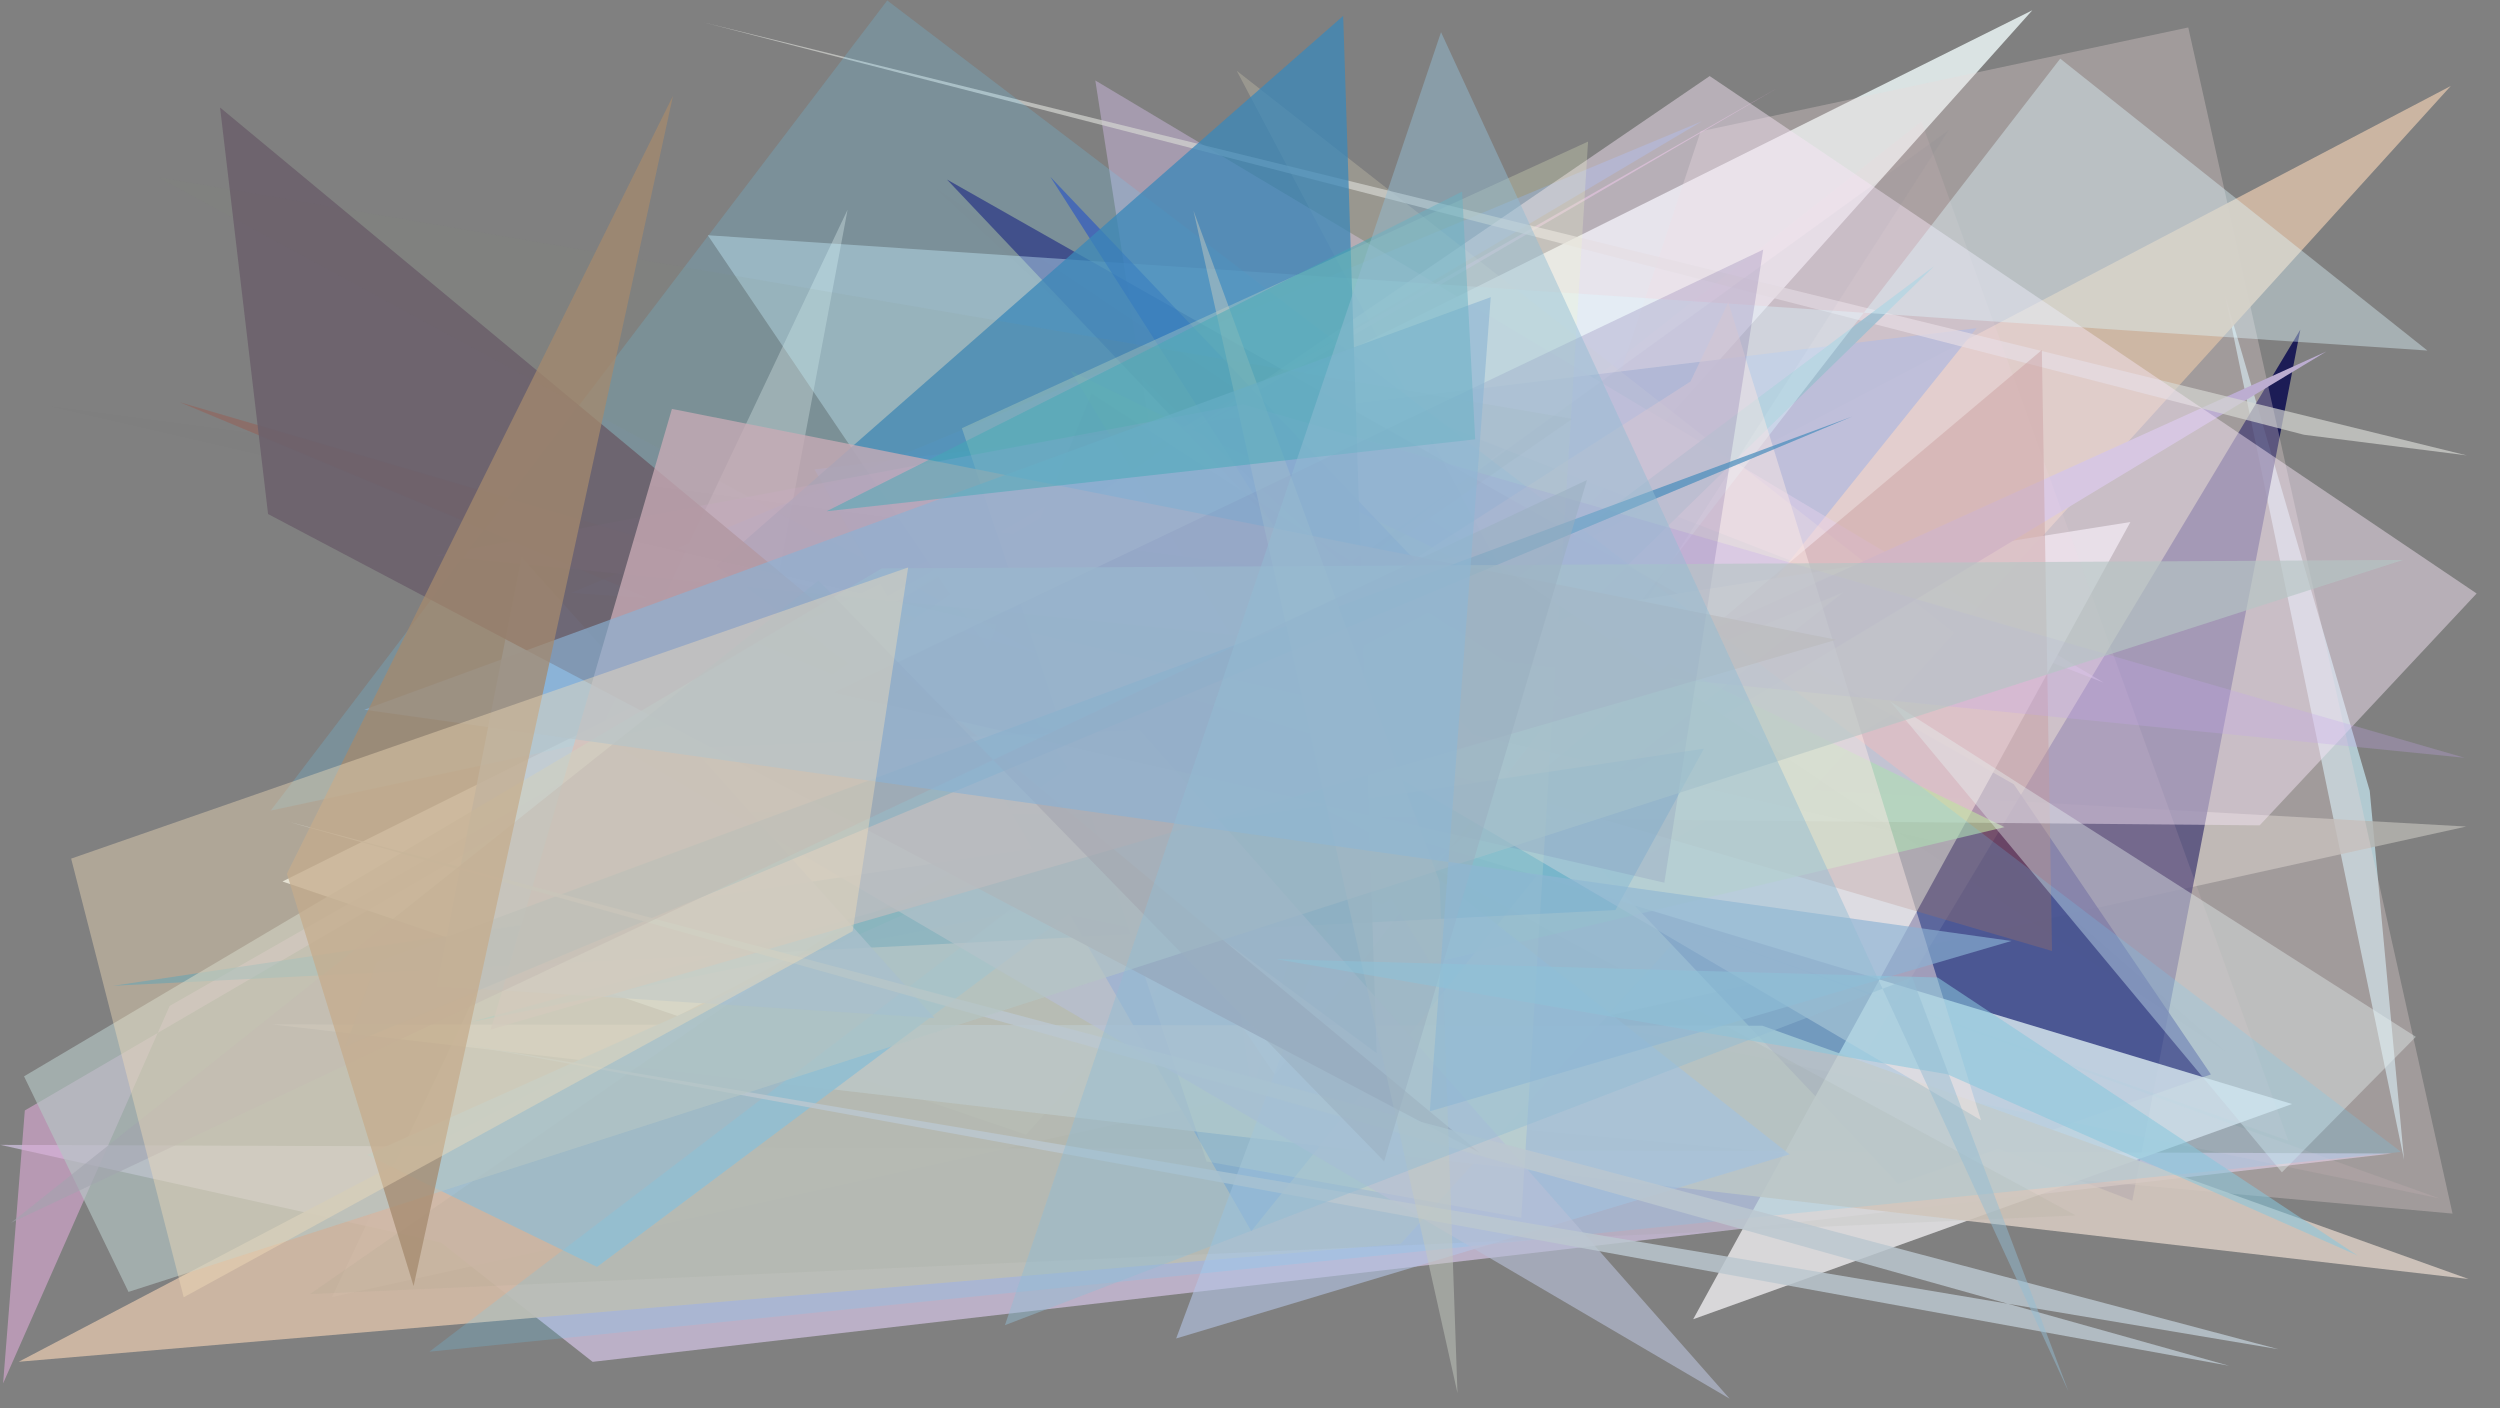 <?xml version="1.0" encoding="utf-8" standalone="no"?>
<!DOCTYPE svg PUBLIC "-//W3C//DTD SVG 1.1//EN"
  "http://www.w3.org/Graphics/SVG/1.1/DTD/svg11.dtd">
<svg xmlns:xlink="http://www.w3.org/1999/xlink" width="1022.4pt" height="576pt" viewBox="0 0 1022.4 576" xmlns="http://www.w3.org/2000/svg" version="1.1">
 <defs>
  <style type="text/css">*{stroke-linejoin: round; stroke-linecap: butt}</style>
 </defs>
 <g id="figure_1">
  <g id="patch_1">
   <path d="M 0 576 
L 1022.4 576 
L 1022.4 0 
L 0 0 
z
" style="fill: #ffffff"/>
  </g>
  <g id="axes_1">
   <g id="patch_2">
    <path d="M 0 576 
L 0 0 
L 1022.4 0 
L 1022.4 576 
z
" clip-path="url(#pdb8a78f782)" style="fill: #808080"/>
   </g>
   <g id="patch_3">
    <path d="M 910.049 121.092 
L 969.124 323.409 
L 983.159 474.28 
z
" clip-path="url(#pdb8a78f782)" style="fill: #cef3fd; fill-opacity: 0.646"/>
   </g>
   <g id="patch_4">
    <path d="M 1008.597 338.024 
L 306.616 298.541 
L 346.63 85.751 
L 135.777 530.443 
z
" clip-path="url(#pdb8a78f782)" style="fill: #b6b5b0; fill-opacity: 0.818"/>
   </g>
   <g id="patch_5">
    <path d="M 115.514 360.486 
L 831.137 4.2 
L 419.611 464.048 
z
" clip-path="url(#pdb8a78f782)" style="fill: #dae3e3"/>
   </g>
   <g id="patch_6">
    <path d="M 940.749 134.798 
L 872.016 491.021 
L 754.065 445.591 
z
" clip-path="url(#pdb8a78f782)" style="fill: #00004b; fill-opacity: 0.782"/>
   </g>
   <g id="patch_7">
    <path d="M 978.075 471.735 
L 0.101 468.206 
L 180.332 508.163 
L 242.356 556.942 
z
" clip-path="url(#pdb8a78f782)" style="fill: #d4c4e6; fill-opacity: 0.697"/>
   </g>
   <g id="patch_8">
    <path d="M 695.499 53.694 
L 894.909 11.225 
L 1002.992 496.318 
L 561.559 456.5 
z
" clip-path="url(#pdb8a78f782)" style="fill: #ebd8d8; fill-opacity: 0.312"/>
   </g>
   <g id="patch_9">
    <path d="M 1002.274 35.156 
L 7.645 556.908 
L 572.807 508.647 
z
" clip-path="url(#pdb8a78f782)" style="fill: #d1baa5; fill-opacity: 0.926"/>
   </g>
   <g id="patch_10">
    <path d="M 333.074 191.971 
L 511.731 503.5 
L 808.344 134.196 
z
" clip-path="url(#pdb8a78f782)" style="fill: #7894c1; fill-opacity: 0.885"/>
   </g>
   <g id="patch_11">
    <path d="M 346.562 257.179 
L 696.006 49.601 
L 233.517 242.473 
L 653.291 271.823 
z
" clip-path="url(#pdb8a78f782)" style="fill: #76a1ff; fill-opacity: 0.371"/>
   </g>
   <g id="patch_12">
    <path d="M 860.415 279.22 
L 447.936 32.904 
L 512.179 446.356 
L 587.377 172.786 
z
" clip-path="url(#pdb8a78f782)" style="fill: #d2bde7; fill-opacity: 0.447"/>
   </g>
   <g id="patch_13">
    <path d="M 776.31 484.116 
L 387.271 73.423 
L 823.58 320.748 
L 904.175 439.4 
z
" clip-path="url(#pdb8a78f782)" style="fill: #23196a; fill-opacity: 0.768"/>
   </g>
   <g id="patch_14">
    <path d="M 692.442 539.517 
L 937.359 451.5 
L 397.666 288.577 
L 871.259 213.481 
z
" clip-path="url(#pdb8a78f782)" style="fill: #e1dfe2; fill-opacity: 0.907"/>
   </g>
   <g id="patch_15">
    <path d="M 192.716 417.945 
L 519.89 328.625 
L 450.514 365.717 
z
" clip-path="url(#pdb8a78f782)" style="fill: #37bbcd; fill-opacity: 0.571"/>
   </g>
   <g id="patch_16">
    <path d="M 674.961 348.975 
L 505.777 28.954 
L 813.151 269.583 
z
" clip-path="url(#pdb8a78f782)" style="fill: #f3eac5; fill-opacity: 0.224"/>
   </g>
   <g id="patch_17">
    <path d="M 753.832 242.25 
L 641.927 330.642 
L 951.391 143.741 
L 535.751 332.048 
z
" clip-path="url(#pdb8a78f782)" style="fill: #bcadd1"/>
   </g>
   <g id="patch_18">
    <path d="M 69.391 411.362 
L 1.266 565.762 
L 10.152 454.13 
L 727.008 35.928 
z
" clip-path="url(#pdb8a78f782)" style="fill: #d9a9d3; fill-opacity: 0.622"/>
   </g>
   <g id="patch_19">
    <path d="M 942.249 177.803 
L 287.776 9.179 
L 1008.878 186.251 
z
" clip-path="url(#pdb8a78f782)" style="fill: #d6d8d3; fill-opacity: 0.68"/>
   </g>
   <g id="patch_20">
    <path d="M 785.799 49.681 
L 386.315 363.47 
L 997.629 490.095 
L 640.517 362.328 
L 935.847 466.529 
z
" clip-path="url(#pdb8a78f782)" style="fill: #ffd0dc; fill-opacity: 0.106"/>
   </g>
   <g id="patch_21">
    <path d="M 111.183 418.936 
L 720.722 419.478 
L 1009.529 523.059 
z
" clip-path="url(#pdb8a78f782)" style="fill: #d6cac1; fill-opacity: 0.871"/>
   </g>
   <g id="patch_22">
    <path d="M 565.547 370.131 
L 73.514 164.5 
L 839.197 388.919 
L 835.024 143.151 
z
" clip-path="url(#pdb8a78f782)" style="fill: #9c5548; fill-opacity: 0.406"/>
   </g>
   <g id="patch_23">
    <path d="M 699.19 31.103 
L 1012.847 242.717 
L 924.114 337.538 
L 259.233 331.492 
z
" clip-path="url(#pdb8a78f782)" style="fill: #f6e6f7; fill-opacity: 0.466"/>
   </g>
   <g id="patch_24">
    <path d="M 790.97 108.849 
L 244.169 518.124 
L 150.097 472.283 
L 646.315 250.028 
z
" clip-path="url(#pdb8a78f782)" style="fill: #a0bfd0; fill-opacity: 0.933"/>
   </g>
   <g id="patch_25">
    <path d="M 992.722 143.365 
L 842.552 23.985 
L 521.371 439.446 
L 289.446 96.204 
z
" clip-path="url(#pdb8a78f782)" style="fill: #dff8ff; fill-opacity: 0.4"/>
   </g>
   <g id="patch_26">
    <path d="M 437.859 151.647 
L 585.051 393.989 
L 819.769 338.272 
z
" clip-path="url(#pdb8a78f782)" style="fill: #c0e1a3; fill-opacity: 0.627"/>
   </g>
   <g id="patch_27">
    <path d="M 773 286.842 
L 933.207 479.438 
L 987.975 424.015 
z
" clip-path="url(#pdb8a78f782)" style="fill: #e5eff0; fill-opacity: 0.409"/>
   </g>
   <g id="patch_28">
    <path d="M 559.288 336.455 
L 481 547.384 
L 731.856 472.087 
z
" clip-path="url(#pdb8a78f782)" style="fill: #b4c4e6; fill-opacity: 0.61"/>
   </g>
   <g id="patch_29">
    <path d="M 46.186 403.15 
L 660.624 372.165 
L 696.818 306.182 
z
" clip-path="url(#pdb8a78f782)" style="fill: #017cb3; fill-opacity: 0.544"/>
   </g>
   <g id="patch_30">
    <path d="M 178.692 403.368 
L 213.306 227.9 
L 382.224 416.367 
z
" clip-path="url(#pdb8a78f782)" style="fill: #97b8e2; fill-opacity: 0.85"/>
   </g>
   <g id="patch_31">
    <path d="M 981.939 471.087 
L 362.843 0.188 
L 110.722 331.486 
L 605.65 225.455 
L 175.586 552.798 
z
" clip-path="url(#pdb8a78f782)" style="fill: #66d0ff; fill-opacity: 0.199"/>
   </g>
   <g id="patch_32">
    <path d="M 593.958 245.2 
L 429.546 72.32 
L 553.508 266.02 
z
" clip-path="url(#pdb8a78f782)" style="fill: #0339d9; fill-opacity: 0.43"/>
   </g>
   <g id="patch_33">
    <path d="M 292.92 231.366 
L 563.01 430.76 
L 549.307 6.498 
z
" clip-path="url(#pdb8a78f782)" style="fill: #3b88b9; fill-opacity: 0.752"/>
   </g>
   <g id="patch_34">
    <path d="M 502.622 277.334 
L 691.325 156.016 
L 706.816 123.62 
L 810.144 458.12 
z
" clip-path="url(#pdb8a78f782)" style="fill: #fbe9e3; fill-opacity: 0.483"/>
   </g>
   <g id="patch_35">
    <path d="M 649.458 57.895 
L 622.15 498.035 
L 493.449 474.982 
L 393.37 175.112 
z
" clip-path="url(#pdb8a78f782)" style="fill: #eff9c6; fill-opacity: 0.252"/>
   </g>
   <g id="patch_36">
    <path d="M 64.615 72.483 
L 848.881 497.062 
L 126.756 529.225 
L 643.031 171.291 
z
" clip-path="url(#pdb8a78f782)" style="fill: #7a8b6e; fill-opacity: 0.082"/>
   </g>
   <g id="patch_37">
    <path d="M 1007.951 309.906 
L 177.879 227.151 
L 508.308 165.387 
z
" clip-path="url(#pdb8a78f782)" style="fill: #c4a2ea; fill-opacity: 0.277"/>
   </g>
   <g id="patch_38">
    <path d="M 89.999 43.975 
L 109.634 210.224 
L 605.03 471.412 
z
" clip-path="url(#pdb8a78f782)" style="fill: #6c616c; fill-opacity: 0.908"/>
   </g>
   <g id="patch_39">
    <path d="M 796.931 53.221 
L 361.915 367.826 
L 446.425 160.981 
L 644.932 289.678 
z
" clip-path="url(#pdb8a78f782)" style="fill: #1a3360; fill-opacity: 0.024"/>
   </g>
   <g id="patch_40">
    <path d="M 255.107 306.765 
L 466.139 298.563 
L 707.373 572.021 
z
" clip-path="url(#pdb8a78f782)" style="fill: #b8bfd7; fill-opacity: 0.637"/>
   </g>
   <g id="patch_41">
    <path d="M 750.983 261.637 
L 274.791 167.234 
L 200.699 421.015 
z
" clip-path="url(#pdb8a78f782)" style="fill: #c9acb6; fill-opacity: 0.769"/>
   </g>
   <g id="patch_42">
    <path d="M 680.648 360.989 
L 721.08 102.079 
L 341.266 283.203 
z
" clip-path="url(#pdb8a78f782)" style="fill: #4f3585; fill-opacity: 0.174"/>
   </g>
   <g id="patch_43">
    <path d="M 141.318 427.75 
L 154.189 393.634 
L 757.46 170.353 
z
" clip-path="url(#pdb8a78f782)" style="fill: #458cbb; fill-opacity: 0.69"/>
   </g>
   <g id="patch_44">
    <path d="M 182.642 425.905 
L 911.622 558.546 
L 117.579 335.952 
L 931.812 551.781 
z
" clip-path="url(#pdb8a78f782)" style="fill: #bbc7d0; fill-opacity: 0.827"/>
   </g>
   <g id="patch_45">
    <path d="M 360.651 232.452 
L 9.827 440.175 
L 52.546 528.338 
L 982.727 228.995 
z
" clip-path="url(#pdb8a78f782)" style="fill: #b5c6c4; fill-opacity: 0.641"/>
   </g>
   <g id="patch_46">
    <path d="M 488.082 86.127 
L 596.052 569.722 
L 588.748 360.752 
z
" clip-path="url(#pdb8a78f782)" style="fill: #c5cbc1; fill-opacity: 0.485"/>
   </g>
   <g id="patch_47">
    <path d="M 648.993 196.311 
L 566.054 474.895 
L 334.719 237.443 
L 4.47 500.091 
z
" clip-path="url(#pdb8a78f782)" style="fill: #a2a4af; fill-opacity: 0.544"/>
   </g>
   <g id="patch_48">
    <path d="M 910.955 430.632 
L 818.692 350.306 
L 18.992 165.901 
L 556.336 237.21 
L 381.778 76.382 
z
" clip-path="url(#pdb8a78f782)" style="fill: #dea765; fill-opacity: 0.004"/>
   </g>
   <g id="patch_49">
    <path d="M 822.577 384.819 
L 148.968 290.244 
L 609.649 121.532 
L 584.728 454.484 
z
" clip-path="url(#pdb8a78f782)" style="fill: #8bb2d4; fill-opacity: 0.645"/>
   </g>
   <g id="patch_50">
    <path d="M 796.373 439.343 
L 521.875 392.259 
L 792.401 399.751 
L 964.147 513.473 
z
" clip-path="url(#pdb8a78f782)" style="fill: #88c7dd; fill-opacity: 0.554"/>
   </g>
   <g id="patch_51">
    <path d="M 603.294 179.665 
L 597.952 78.346 
L 338.007 209.091 
z
" clip-path="url(#pdb8a78f782)" style="fill: #43aab6; fill-opacity: 0.489"/>
   </g>
   <g id="patch_52">
    <path d="M 117.339 357.317 
L 275.216 39.233 
L 169.141 525.949 
z
" clip-path="url(#pdb8a78f782)" style="fill: #a48a6e; fill-opacity: 0.749"/>
   </g>
   <g id="patch_53">
    <path d="M 371.39 232.061 
L 29.096 351.139 
L 75.13 530.525 
L 348.705 380.809 
z
" clip-path="url(#pdb8a78f782)" style="fill: #f6e0b9; fill-opacity: 0.404"/>
   </g>
   <g id="patch_54">
    <path d="M 410.98 541.945 
L 781.993 399.702 
L 845.898 568.994 
L 589.323 13.157 
z
" clip-path="url(#pdb8a78f782)" style="fill: #94bdd5; fill-opacity: 0.477"/>
   </g>
  </g>
 </g>
 <defs>
  <clipPath id="pdb8a78f782">
   <rect x="0" y="0" width="1022.4" height="576"/>
  </clipPath>
 </defs>
</svg>
